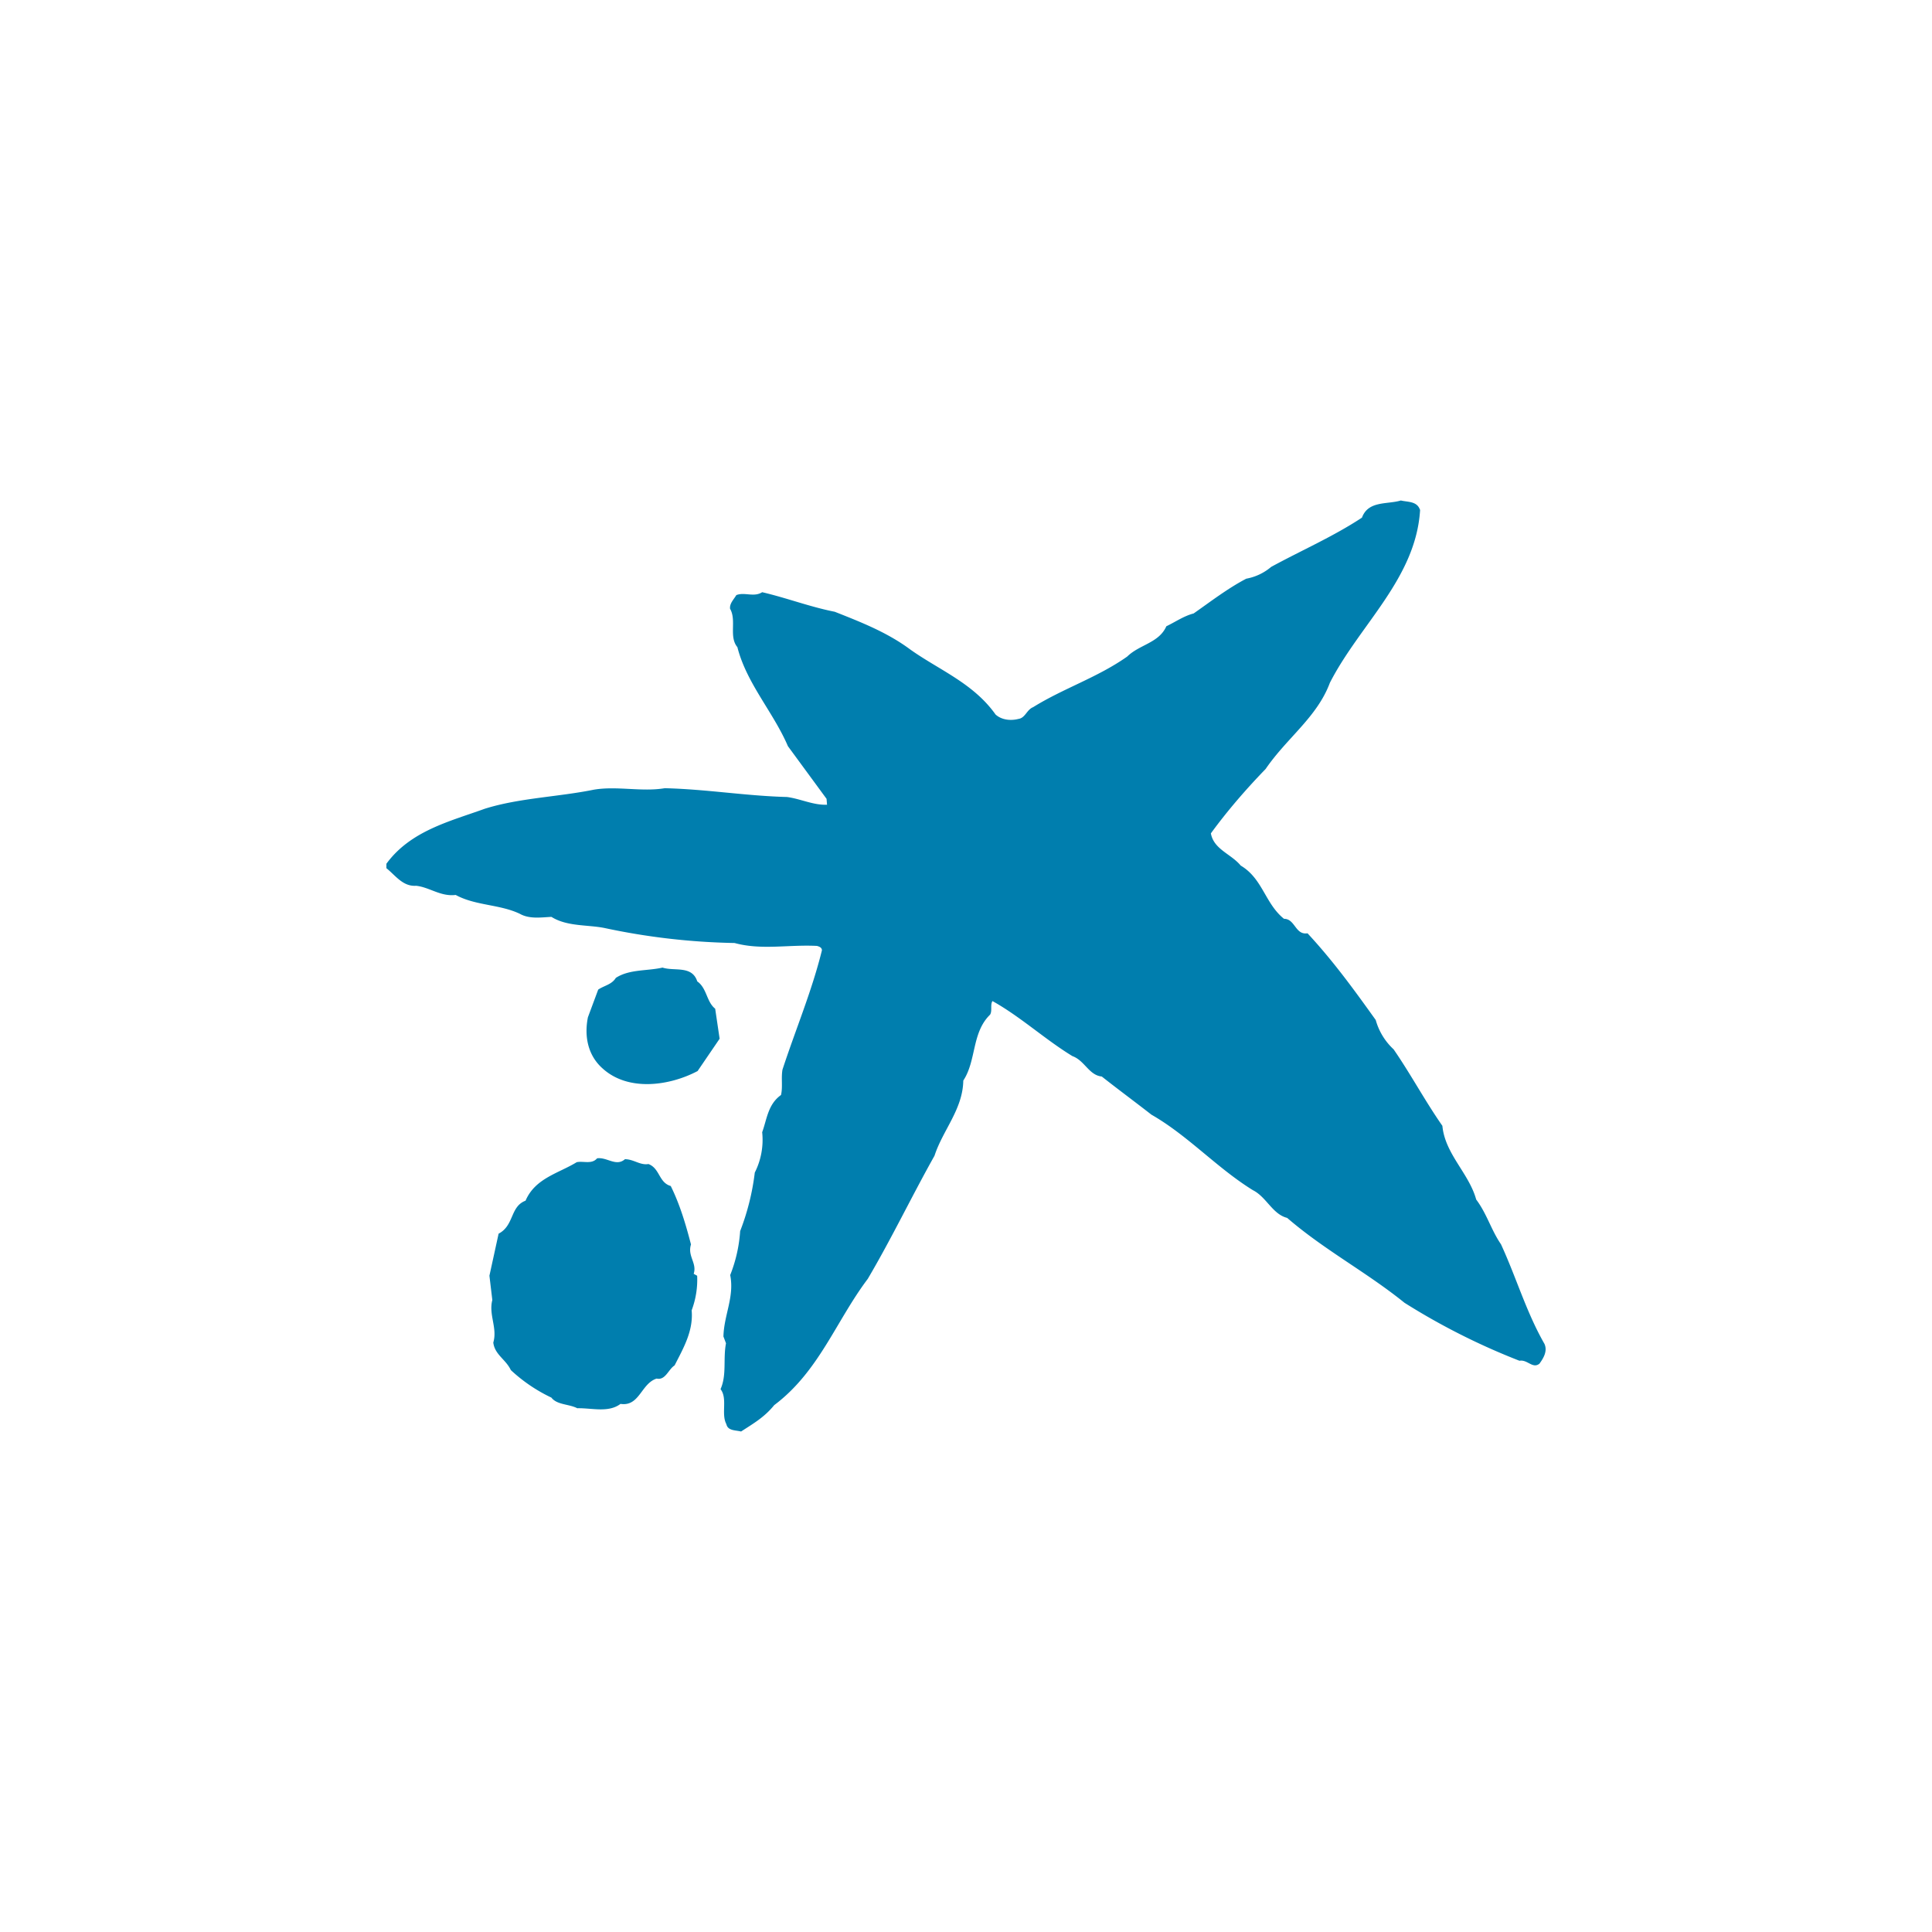 <?xml version="1.0" encoding="utf-8"?>
<svg role="img" viewBox="0 0 24 24" xmlns="http://www.w3.org/2000/svg">
	<title>CaixaBank</title>
	<path d="M4.938 16c.183 0 .315.13.487.1.239.09.212.383.462.455.19.384.312.797.419 1.21-.077.244.129.384.056.608l.072.04a1.8 1.8 0 0 1-.114.716c.038.426-.17.78-.353 1.14-.13.083-.19.314-.372.273-.323.102-.353.584-.748.524-.25.189-.596.083-.895.09-.176-.09-.419-.067-.536-.22a3.3 3.3 0 0 1-.84-.57c-.102-.22-.333-.318-.363-.57.09-.302-.1-.576-.02-.88l-.06-.504.19-.87c.326-.171.235-.561.558-.683.2-.467.683-.566 1.059-.797.14-.03.311.05.422-.08.205-.03.394.179.577.018m1.496-3.682c.202.14.19.422.372.566l.092.622-.456.669c-.573.303-1.431.433-1.967-.054-.304-.269-.383-.664-.304-1.059l.213-.573c.122-.084.28-.103.365-.243.28-.182.645-.14.967-.213.244.08.607-.05.718.282zm14.967-9.766c-.084 1.424-1.253 2.38-1.868 3.584-.266.714-.89 1.14-1.33 1.784-.405.418-.796.87-1.134 1.334.06.333.418.424.618.667.456.27.502.786.896 1.102.232 0 .232.341.487.3.535.577.967 1.173 1.412 1.795a1.3 1.3 0 0 0 .37.607c.355.514.647 1.064 1.01 1.584.055.585.549.979.7 1.526.22.292.312.635.513.926.316.684.524 1.406.9 2.062.069.152-.023.3-.103.41-.14.114-.25-.091-.414-.06a14 14 0 0 1-2.38-1.2c-.79-.638-1.656-1.09-2.43-1.758-.304-.076-.428-.433-.71-.574-.747-.462-1.344-1.131-2.1-1.563-.341-.266-.683-.518-1.028-.79-.266-.027-.354-.331-.607-.422-.563-.342-1.08-.82-1.656-1.14-.05.077 0 .203-.05.282-.383.373-.28.949-.554 1.364-.01.595-.425 1.028-.596 1.556-.475.846-.888 1.712-1.382 2.55-.657.87-1.01 1.919-1.937 2.614-.205.253-.436.383-.686.546-.114-.03-.274-.012-.304-.152-.114-.212.03-.532-.121-.725.132-.297.05-.627.113-.95l-.053-.14c.01-.444.23-.82.14-1.272a3 3 0 0 0 .206-.91 5 5 0 0 0 .303-1.212 1.5 1.5 0 0 0 .153-.836c.098-.265.117-.576.39-.77.039-.17 0-.342.03-.524.27-.827.608-1.625.817-2.471 0-.061-.06-.08-.103-.092-.596-.03-1.15.092-1.705-.06a14 14 0 0 1-2.695-.311c-.348-.07-.774-.027-1.097-.23-.209.009-.452.05-.653-.063-.418-.2-.919-.167-1.329-.391-.315.038-.54-.16-.82-.19-.274.019-.425-.212-.615-.364v-.092c.5-.683 1.31-.876 2.038-1.139.714-.224 1.511-.243 2.26-.395.475-.08.987.05 1.465-.03.858.02 1.682.16 2.532.182.282.038.544.172.828.16l-.01-.122-.8-1.09c-.302-.705-.857-1.302-1.046-2.05-.182-.219-.012-.553-.152-.796-.011-.11.075-.19.13-.282.17-.068.363.05.535-.06.515.12.986.303 1.503.405.53.21 1.078.422 1.556.776.593.425 1.31.698 1.773 1.351.125.114.316.133.475.091.14-.019.17-.19.303-.243.627-.39 1.334-.615 1.948-1.048.255-.25.657-.28.81-.627.189-.09.36-.212.565-.265.353-.247.707-.52 1.09-.72a1.1 1.1 0 0 0 .515-.244c.627-.342 1.284-.627 1.88-1.02.13-.355.524-.27.805-.355.14.034.334.012.395.19z" transform="translate(4.8, 4.8) scale(0.6)" fill="#007EAE"></path>
</svg>